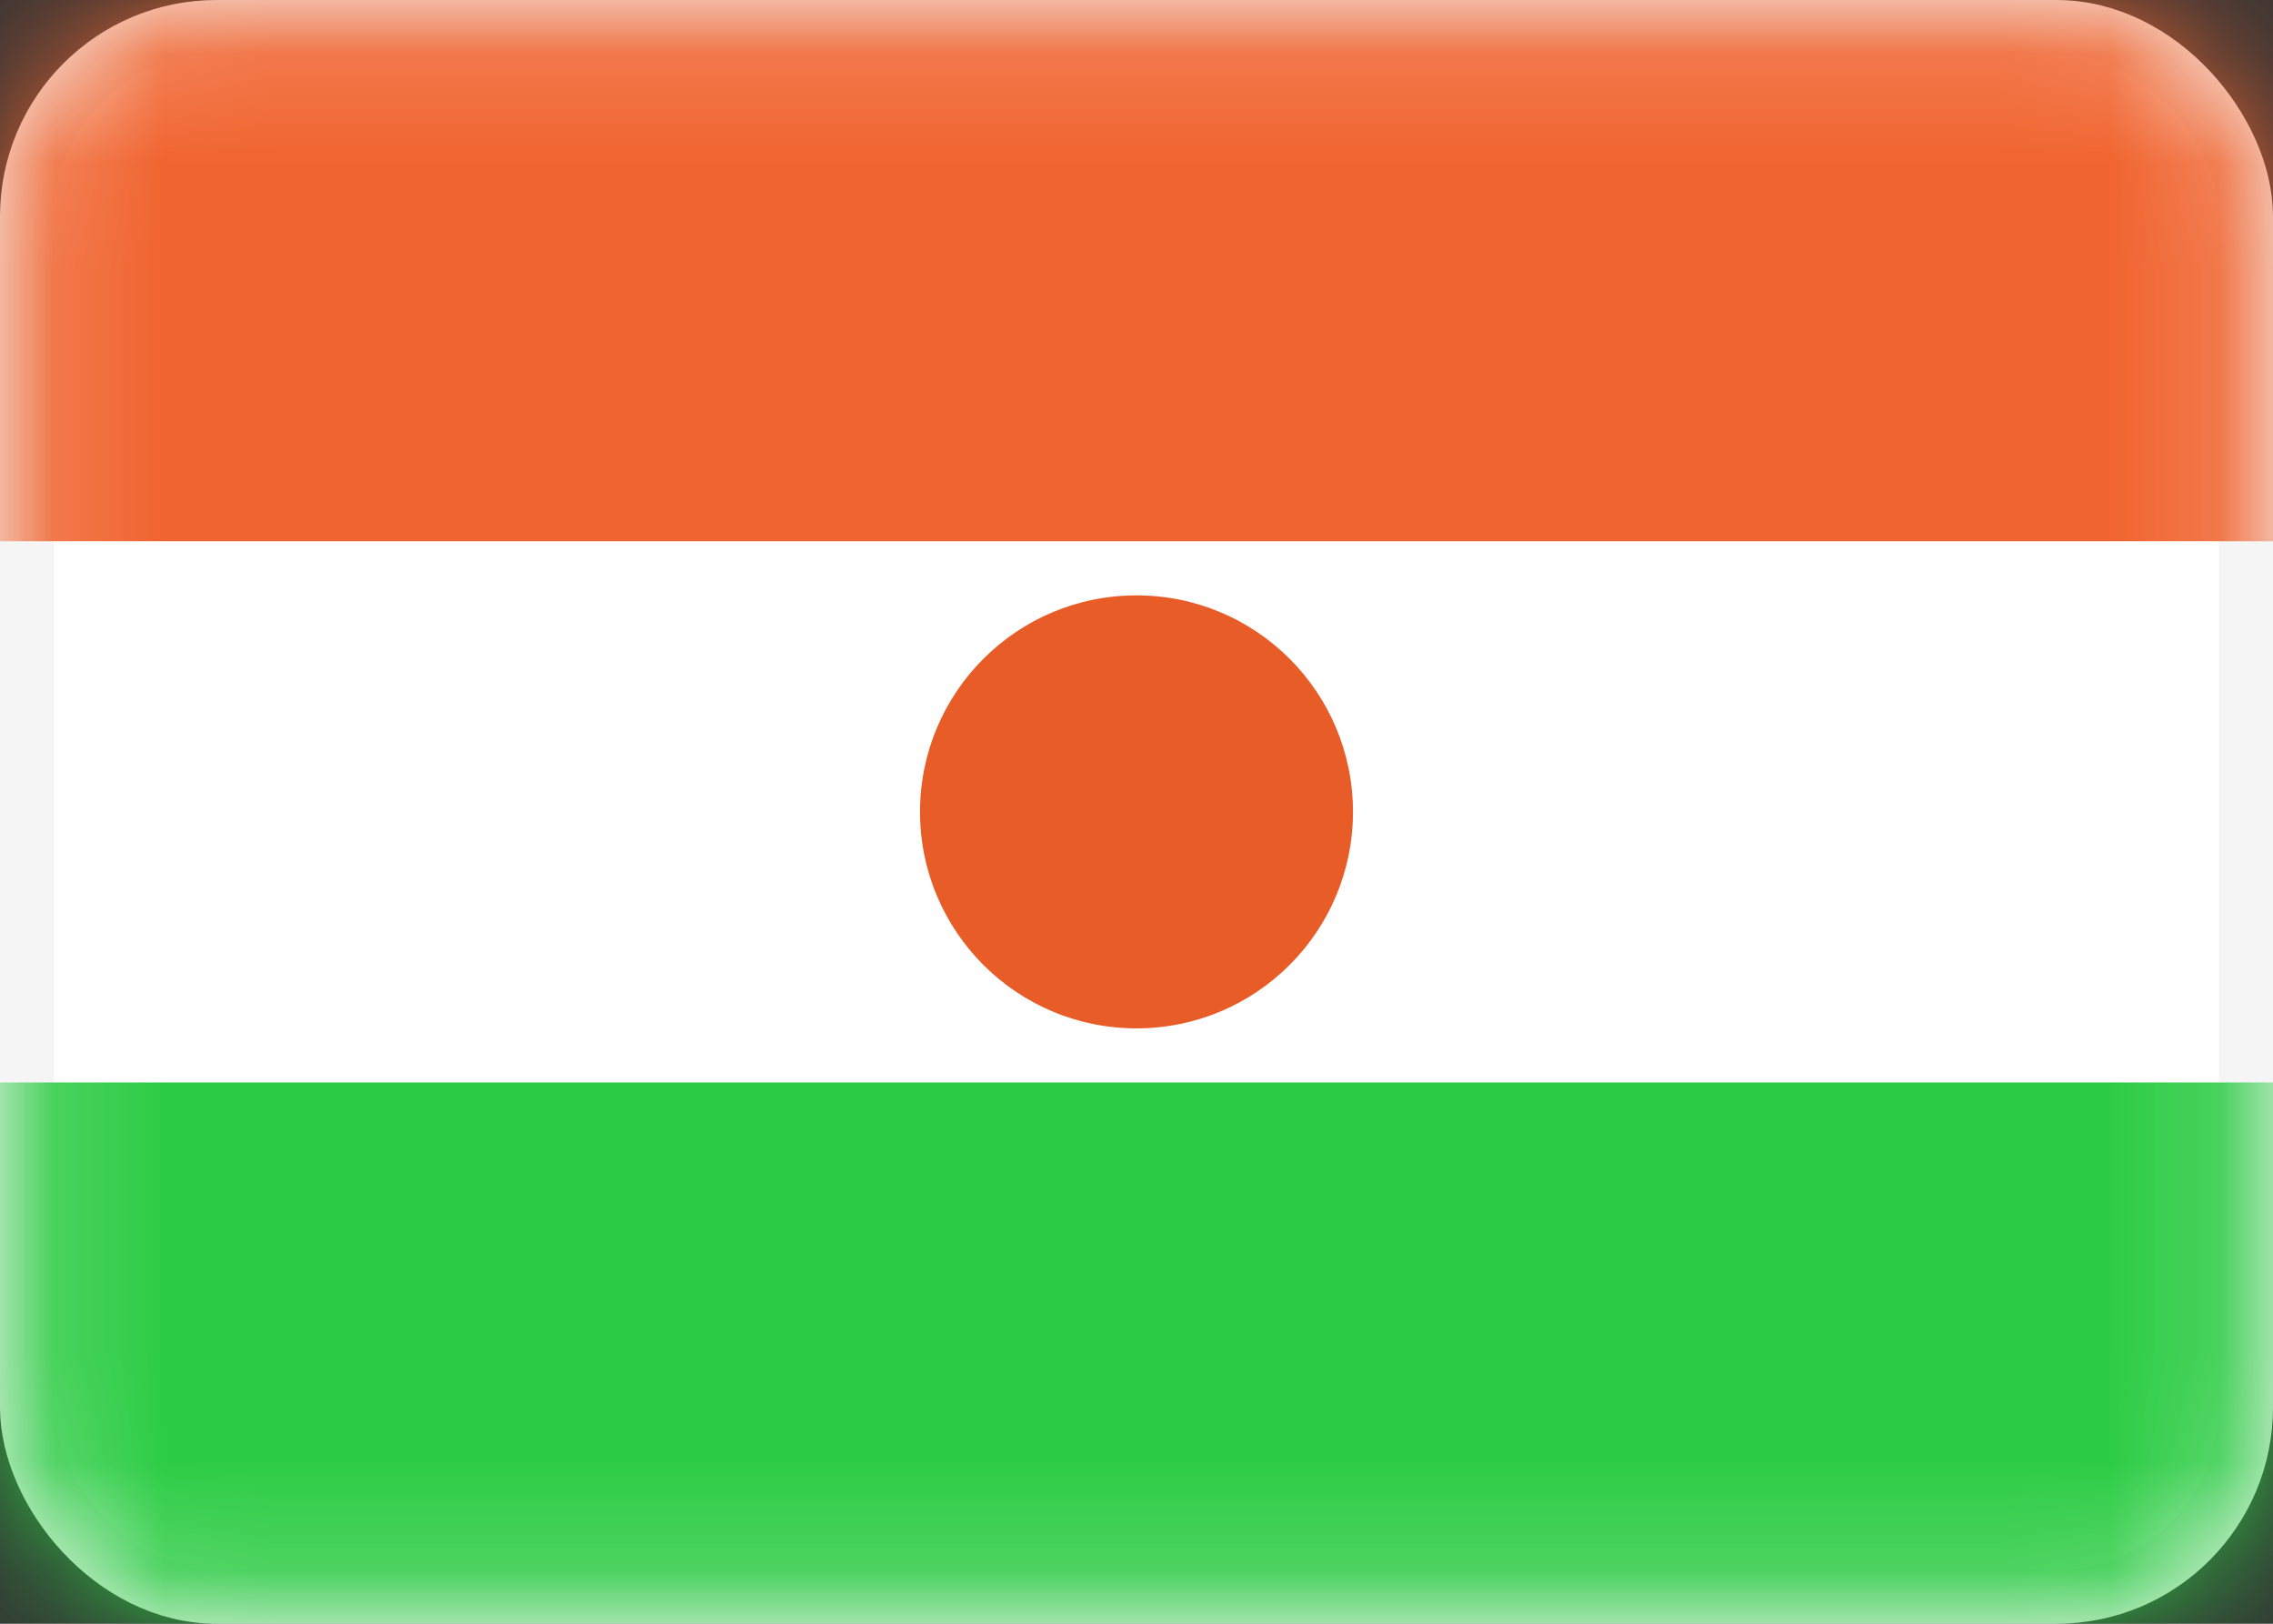<svg width="21" height="15" viewBox="0 0 21 15" fill="none" xmlns="http://www.w3.org/2000/svg">
<rect x="0" y="0" width="21" height="15" fill="#333333" stroke="none"/>
<rect x="0.25" y="0.25" width="20.5" height="14.5" rx="1.75" fill="white" stroke="#F5F5F5" stroke-width="0.5"/>
<mask id="mask0_2314_21835" style="mask-type:alpha" maskUnits="userSpaceOnUse" x="0" y="0" width="21" height="15">
<rect x="0.25" y="0.25" width="20.5" height="14.5" rx="1.75" fill="white" stroke="white" stroke-width="0.5"/>
</mask>
<g mask="url(#mask0_2314_21835)">
<path fill-rule="evenodd" clip-rule="evenodd" d="M0 5H21V0H0V5Z" fill="#F0642F"/>
<path fill-rule="evenodd" clip-rule="evenodd" d="M0 15H21V10H0V15Z" fill="#2DCC45"/>
<path fill-rule="evenodd" clip-rule="evenodd" d="M10.5 9.5C11.605 9.5 12.5 8.605 12.5 7.5C12.5 6.395 11.605 5.5 10.5 5.5C9.395 5.5 8.5 6.395 8.5 7.5C8.5 8.605 9.395 9.5 10.5 9.5Z" fill="#E85C27"/>
</g>
</svg>
